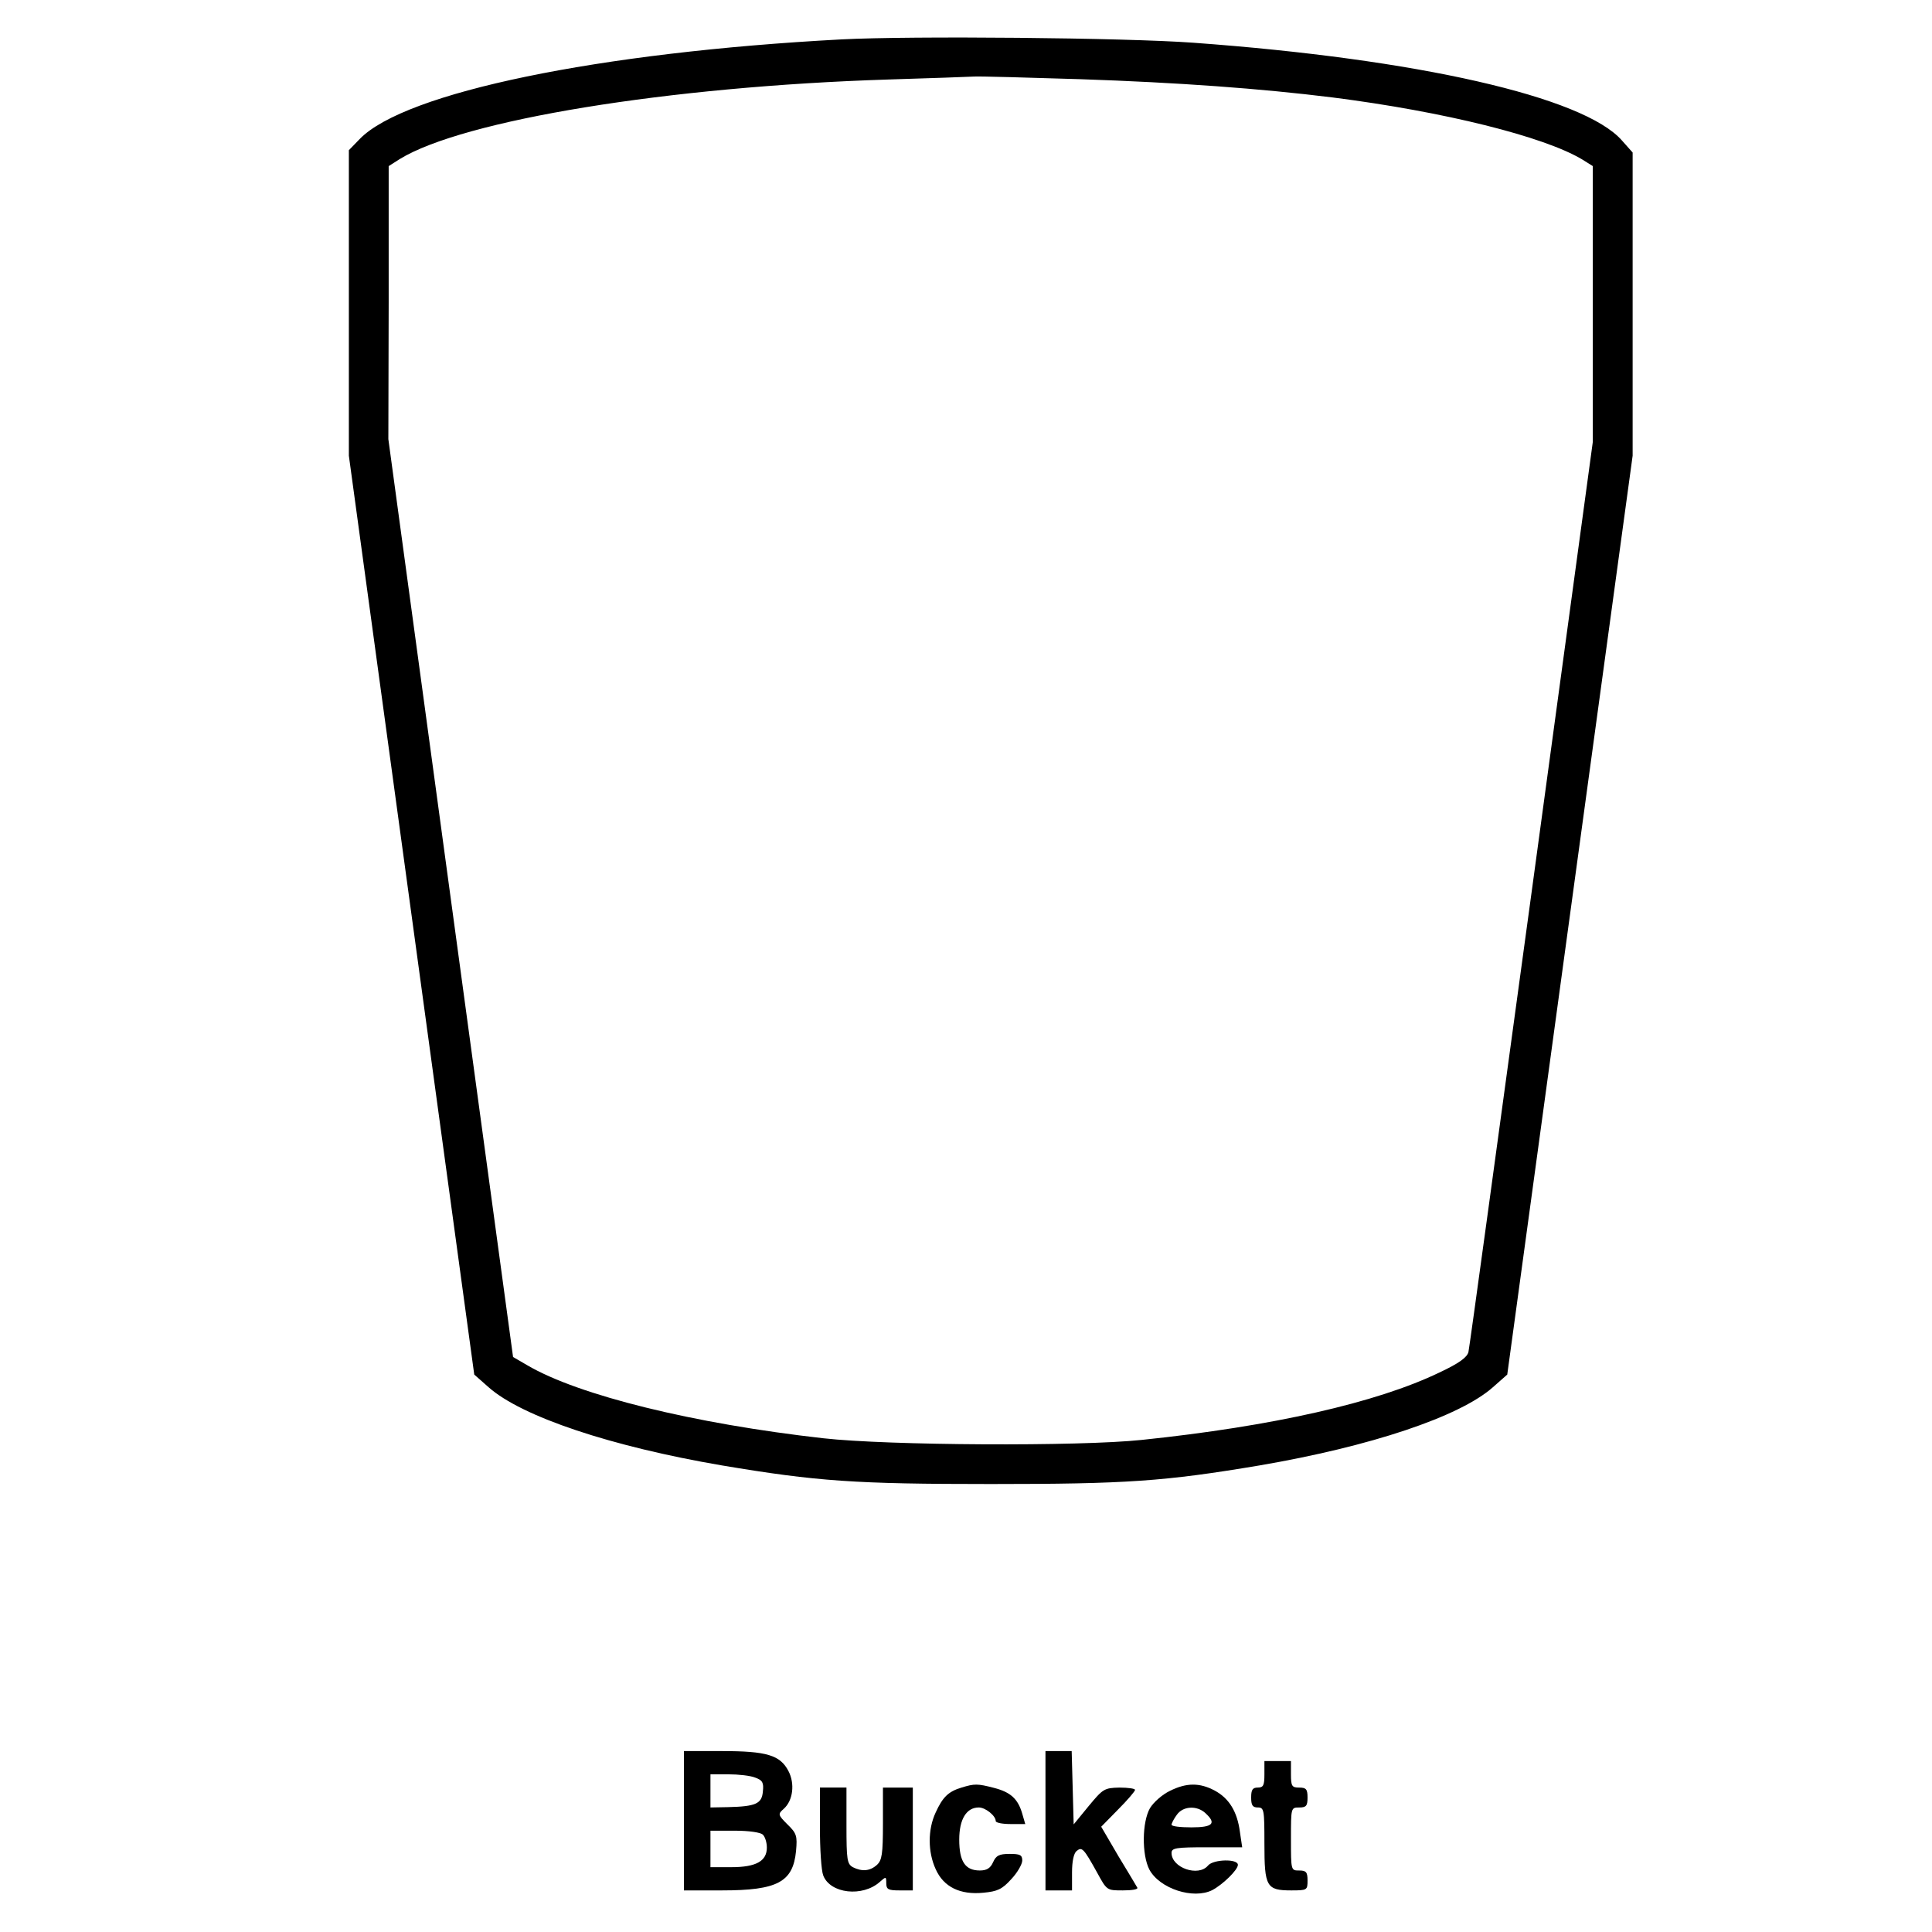 <?xml version="1.0" encoding="UTF-8" standalone="no"?>
<!-- Created with Inkscape (http://www.inkscape.org/) -->

<svg
   width="100mm"
   height="100mm"
   viewBox="0 0 100 100"
   version="1.1"
   id="svg26768"
   xmlns="http://www.w3.org/2000/svg"
   xmlns:svg="http://www.w3.org/2000/svg">
  <defs
     id="defs26765" />
  <path
     d="M 43.555,2.039 C 30.969,2.708 20.959,4.786 18.624,7.19 l -0.567,0.584 v 7.898 7.915 l 3.245,23.78 3.245,23.78 0.738,0.652 c 1.717,1.528 6.353,3.073 12.088,4.052 4.911,0.824 6.885,0.962 13.908,0.962 7.022,0 8.997,-0.137 13.908,-0.962 5.735,-0.979 10.371,-2.524 12.088,-4.052 L 78.015,71.148 81.26,47.367 84.505,23.587 V 15.74 7.894 L 83.955,7.276 C 81.981,5.009 73.344,3.052 61.755,2.211 58.252,1.953 47.143,1.85 43.555,2.039 Z m 12.362,2.06 c 5.065,0.172 9.323,0.481 13.049,0.944 5.803,0.738 10.954,2.026 12.929,3.211 l 0.549,0.343 v 7.126 7.143 l -3.176,23.368 c -1.751,12.843 -3.211,23.54 -3.262,23.746 -0.069,0.275 -0.481,0.584 -1.511,1.065 -3.245,1.562 -8.636,2.782 -15.401,3.485 -3.245,0.343 -13.118,0.292 -16.483,-0.086 C 35.914,73.689 29.956,72.229 27.295,70.667 L 26.556,70.238 23.329,46.492 20.101,22.729 20.118,15.655 V 8.598 L 20.684,8.237 C 23.981,6.211 34.609,4.477 45.958,4.116 48.139,4.048 50.148,3.979 50.423,3.962 c 0.292,-0.017 2.764,0.051 5.494,0.137 z"
     id="path54"
     style="stroke-width:0.017" />
  <path
     d="m 35.399,94.241 v 3.606 h 1.975 c 2.867,0 3.674,-0.429 3.829,-2.043 0.069,-0.773 0.034,-0.91 -0.446,-1.374 -0.498,-0.498 -0.498,-0.532 -0.189,-0.807 0.481,-0.429 0.584,-1.305 0.24,-1.957 -0.429,-0.824 -1.133,-1.03 -3.434,-1.03 h -1.975 z m 3.692,-2.232 c 0.378,0.137 0.446,0.258 0.395,0.721 -0.052,0.635 -0.378,0.773 -1.803,0.807 l -0.91,0.017 v -0.858 -0.858 h 0.927 c 0.515,0 1.15,0.069 1.391,0.172 z m 0.395,2.953 c 0.12,0.12 0.206,0.412 0.206,0.67 0,0.704 -0.567,1.013 -1.837,1.013 h -1.082 v -0.944 -0.944 h 1.253 c 0.738,0 1.339,0.086 1.459,0.206 z"
     id="path220"
     style="stroke-width:0.017" />
  <path
     d="m 54.114,94.241 v 3.606 h 0.687 0.687 v -0.927 c 0,-0.567 0.086,-0.996 0.24,-1.116 0.275,-0.223 0.361,-0.137 1.065,1.133 0.498,0.91 0.498,0.91 1.322,0.91 0.464,0 0.79,-0.051 0.755,-0.137 -0.034,-0.069 -0.481,-0.807 -0.979,-1.631 l -0.893,-1.528 0.876,-0.893 c 0.481,-0.481 0.876,-0.944 0.876,-1.013 0,-0.069 -0.361,-0.12 -0.807,-0.12 -0.79,0.017 -0.858,0.069 -1.597,0.961 l -0.773,0.944 -0.051,-1.889 -0.052,-1.906 h -0.67 -0.687 z"
     id="path222"
     style="stroke-width:0.017" />
  <path
     d="m 65.446,91.837 c 0,0.567 -0.051,0.687 -0.343,0.687 -0.275,0 -0.343,0.12 -0.343,0.515 0,0.395 0.069,0.515 0.343,0.515 0.326,0 0.343,0.12 0.343,1.872 0,2.232 0.103,2.421 1.391,2.421 0.824,0 0.841,-0.017 0.841,-0.515 0,-0.429 -0.069,-0.515 -0.429,-0.515 -0.429,0 -0.429,0 -0.429,-1.631 0,-1.631 0,-1.631 0.429,-1.631 0.361,0 0.429,-0.086 0.429,-0.515 0,-0.429 -0.069,-0.515 -0.429,-0.515 -0.378,0 -0.429,-0.069 -0.429,-0.687 v -0.687 h -0.687 -0.687 z"
     id="path282"
     style="stroke-width:0.017" />
  <path
     d="m 49.77,92.524 c -0.687,0.206 -0.979,0.498 -1.339,1.288 -0.412,0.876 -0.412,2.043 0,2.936 0.412,0.927 1.271,1.339 2.472,1.219 0.721,-0.069 0.962,-0.172 1.442,-0.704 0.309,-0.326 0.567,-0.773 0.567,-0.962 0,-0.292 -0.12,-0.343 -0.652,-0.343 -0.549,0 -0.704,0.086 -0.858,0.429 -0.137,0.309 -0.326,0.429 -0.687,0.429 -0.755,0 -1.065,-0.464 -1.065,-1.597 0,-1.065 0.378,-1.665 1.013,-1.665 0.343,0 0.876,0.429 0.876,0.704 0,0.086 0.343,0.154 0.755,0.154 h 0.773 l -0.154,-0.532 c -0.223,-0.773 -0.601,-1.116 -1.459,-1.339 -0.859,-0.223 -1.013,-0.223 -1.683,-0.017 z"
     id="path322"
     style="stroke-width:0.017" />
  <path
     d="m 60.553,92.696 c -0.395,0.189 -0.841,0.584 -1.03,0.893 -0.412,0.721 -0.429,2.404 -0.034,3.176 0.532,0.996 2.284,1.562 3.262,1.065 0.549,-0.292 1.322,-1.047 1.322,-1.305 0,-0.326 -1.271,-0.292 -1.545,0.034 -0.498,0.601 -1.889,0.12 -1.889,-0.652 0,-0.258 0.24,-0.292 1.82,-0.292 h 1.837 L 64.176,94.808 c -0.137,-1.047 -0.567,-1.734 -1.305,-2.129 -0.773,-0.412 -1.459,-0.412 -2.318,0.017 z m 1.837,1.15 c 0.584,0.532 0.395,0.738 -0.721,0.738 -0.567,0 -1.03,-0.051 -1.03,-0.137 0,-0.069 0.12,-0.309 0.275,-0.515 0.309,-0.446 1.03,-0.498 1.477,-0.086 z"
     id="path324"
     style="stroke-width:0.017" />
  <path
     d="m 42.439,94.567 c 0,1.133 0.069,2.249 0.172,2.507 0.361,0.944 2.043,1.133 2.936,0.326 0.309,-0.275 0.326,-0.275 0.326,0.069 0,0.326 0.103,0.378 0.687,0.378 h 0.687 V 95.185 92.524 h -0.773 -0.773 v 1.854 c 0,1.597 -0.052,1.906 -0.309,2.146 -0.361,0.326 -0.773,0.361 -1.253,0.12 -0.292,-0.172 -0.326,-0.378 -0.326,-2.146 v -1.975 h -0.687 -0.687 z"
     id="path450"
     style="stroke-width:0.017" />
</svg>
